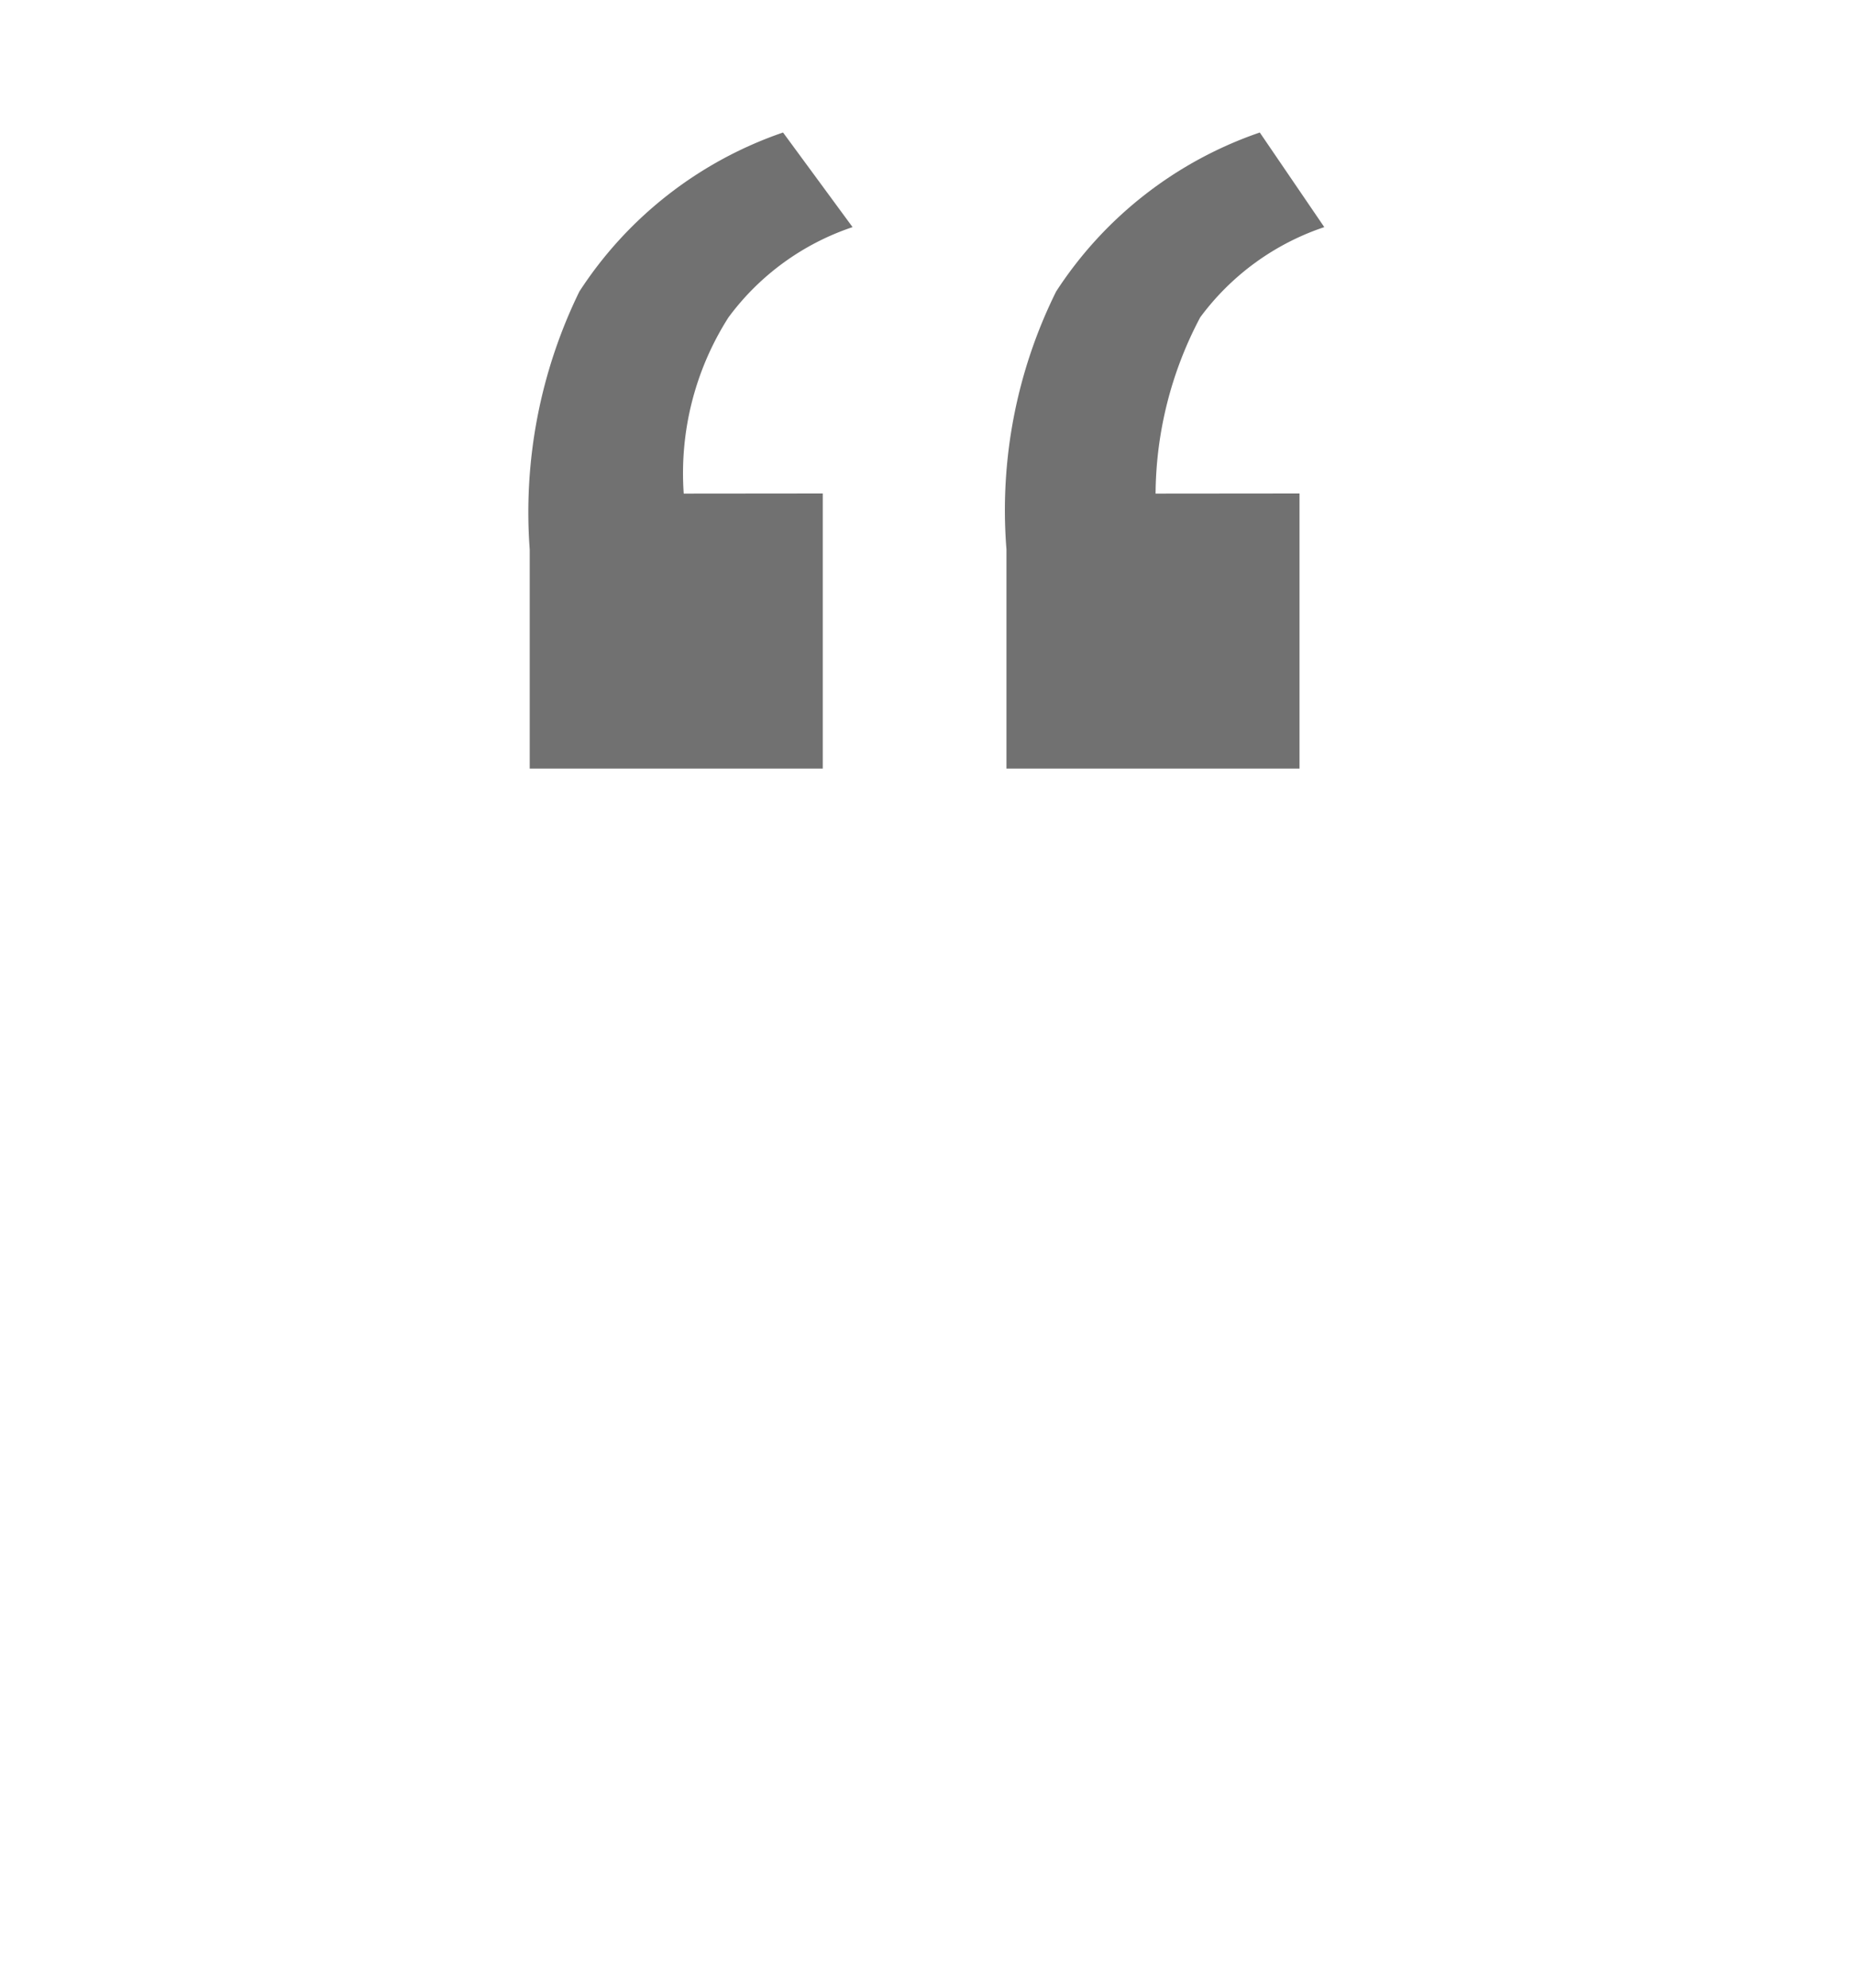 <svg id="Quote" xmlns="http://www.w3.org/2000/svg" width="14" height="15" viewBox="0 0 14 15">
  <path id="Path_19" data-name="Path 19" d="M2.213,2.724V4.8H0V3.146A3.791,3.791,0,0,1,.375,1.2,2.987,2.987,0,0,1,1.913,0l.525.714a1.923,1.923,0,0,0-.937.681,2.187,2.187,0,0,0-.338,1.33Zm3.6,0V4.8H3.6V3.146A3.713,3.713,0,0,1,3.975,1.2,2.987,2.987,0,0,1,5.513,0L6,.714a1.923,1.923,0,0,0-.937.681,2.878,2.878,0,0,0-.337,1.33Z" transform="translate(4 1)" fill="#717171"/>
  <rect id="Rectangle_1451" data-name="Rectangle 1451" width="14" height="15" fill="none"/>
</svg>
